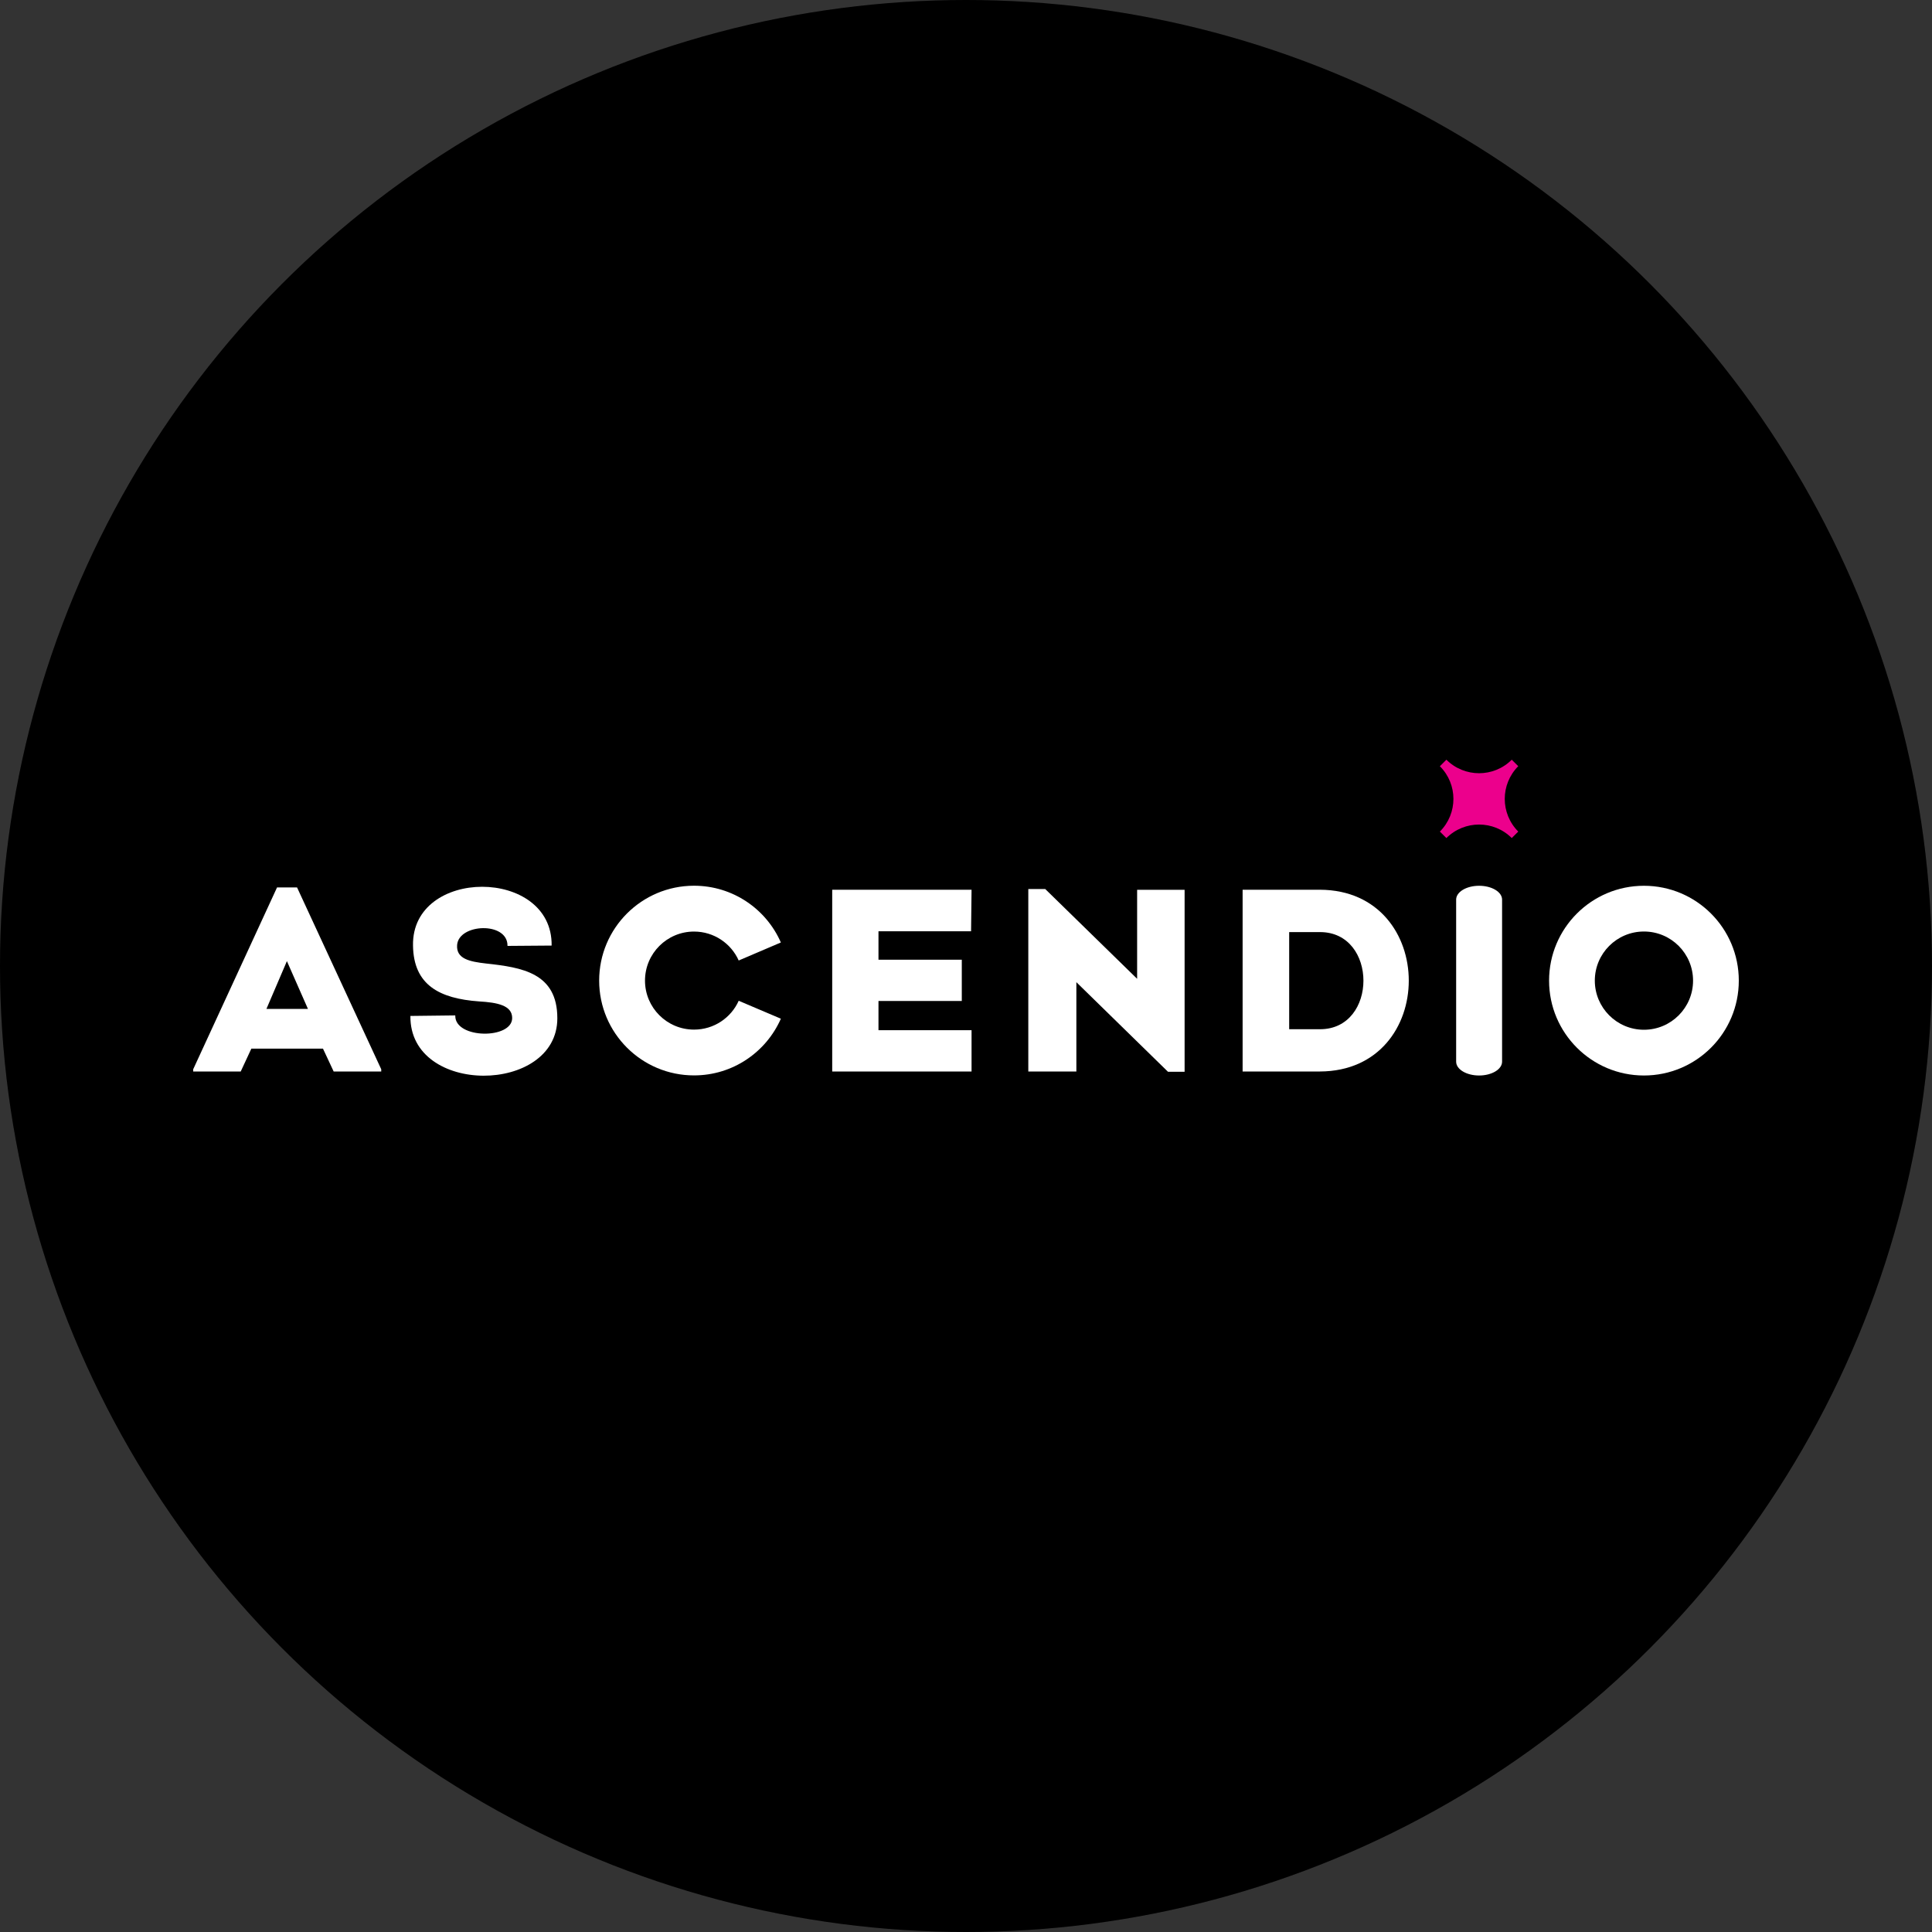<svg width="40" height="40" viewBox="0 0 40 40" fill="none" xmlns="http://www.w3.org/2000/svg">
<rect x="0" y="0" width="40" height="40" fill="#333333" stroke="none"/>
<circle cx="20" cy="20" r="20" fill="black"/>
<circle cx="20" cy="20" r="19.5" stroke="black" stroke-opacity="0.05"/>
<path d="M29.811 17.217C30.185 16.843 30.185 16.237 29.811 15.864L29.946 15.729C30.32 16.102 30.926 16.102 31.299 15.729L31.434 15.863C31.061 16.237 31.061 16.843 31.434 17.217L31.299 17.351C30.926 16.978 30.32 16.978 29.946 17.351L29.811 17.217Z" fill="#EC008C"/>
<path d="M10.507 19.584V19.577C10.507 19.076 9.496 19.12 9.464 19.566C9.443 19.852 9.722 19.909 10.06 19.948C10.807 20.029 11.539 20.141 11.539 21.082C11.539 22.662 8.476 22.689 8.497 21.034L9.426 21.023V21.034C9.426 21.512 10.604 21.519 10.604 21.077C10.604 20.813 10.292 20.755 9.916 20.733C9.099 20.674 8.562 20.394 8.551 19.577C8.519 17.954 11.443 17.954 11.421 19.577L10.507 19.584Z" fill="white"/>
<path d="M22.285 20.335V22.184C21.951 22.184 21.618 22.184 21.29 22.184V18.406H21.64L23.543 20.265V18.422C23.87 18.422 24.198 18.422 24.526 18.422V22.19H24.182L22.285 20.335Z" fill="white"/>
<path d="M27.329 22.184H25.727V18.421H27.329C29.78 18.432 29.78 22.174 27.329 22.184ZM26.691 21.309H27.33C28.528 21.309 28.528 19.298 27.33 19.298H26.691V21.309Z" fill="white"/>
<path d="M30.623 18.339C30.36 18.339 30.148 18.467 30.148 18.625V21.981C30.148 22.139 30.36 22.267 30.623 22.267C30.886 22.267 31.099 22.139 31.099 21.981V18.625C31.099 18.467 30.886 18.339 30.623 18.339Z" fill="white"/>
<path d="M15.294 20.72C15.136 21.072 14.782 21.317 14.369 21.317C13.81 21.317 13.354 20.864 13.354 20.303C13.354 19.741 13.809 19.287 14.369 19.287C14.782 19.287 15.136 19.533 15.294 19.886L16.167 19.513C15.864 18.821 15.173 18.338 14.369 18.338C13.285 18.338 12.405 19.217 12.405 20.302C12.405 21.387 13.285 22.265 14.369 22.265C15.173 22.265 15.863 21.782 16.167 21.091L15.294 20.72Z" fill="white"/>
<path d="M34.036 18.339C32.952 18.339 32.072 19.218 32.072 20.303C32.072 21.387 32.952 22.267 34.036 22.267C35.121 22.267 36 21.387 36 20.303C36 19.218 35.121 18.339 34.036 18.339ZM34.036 21.32C33.475 21.32 33.019 20.864 33.019 20.303C33.019 19.741 33.474 19.286 34.036 19.286C34.598 19.286 35.053 19.741 35.053 20.303C35.053 20.864 34.598 21.32 34.036 21.32Z" fill="white"/>
<path d="M20.115 21.329H18.188V20.724H19.913V19.87H18.188V19.281H20.105L20.115 18.421H17.23V22.184H20.115V21.329Z" fill="white"/>
<path d="M6.15 18.373H5.736L4 22.138V22.184H4.984L5.204 21.711H6.687L6.908 22.184H7.893V22.138L6.15 18.373ZM5.516 20.889L5.94 19.899L6.376 20.889H5.516Z" fill="white"/>
</svg>
